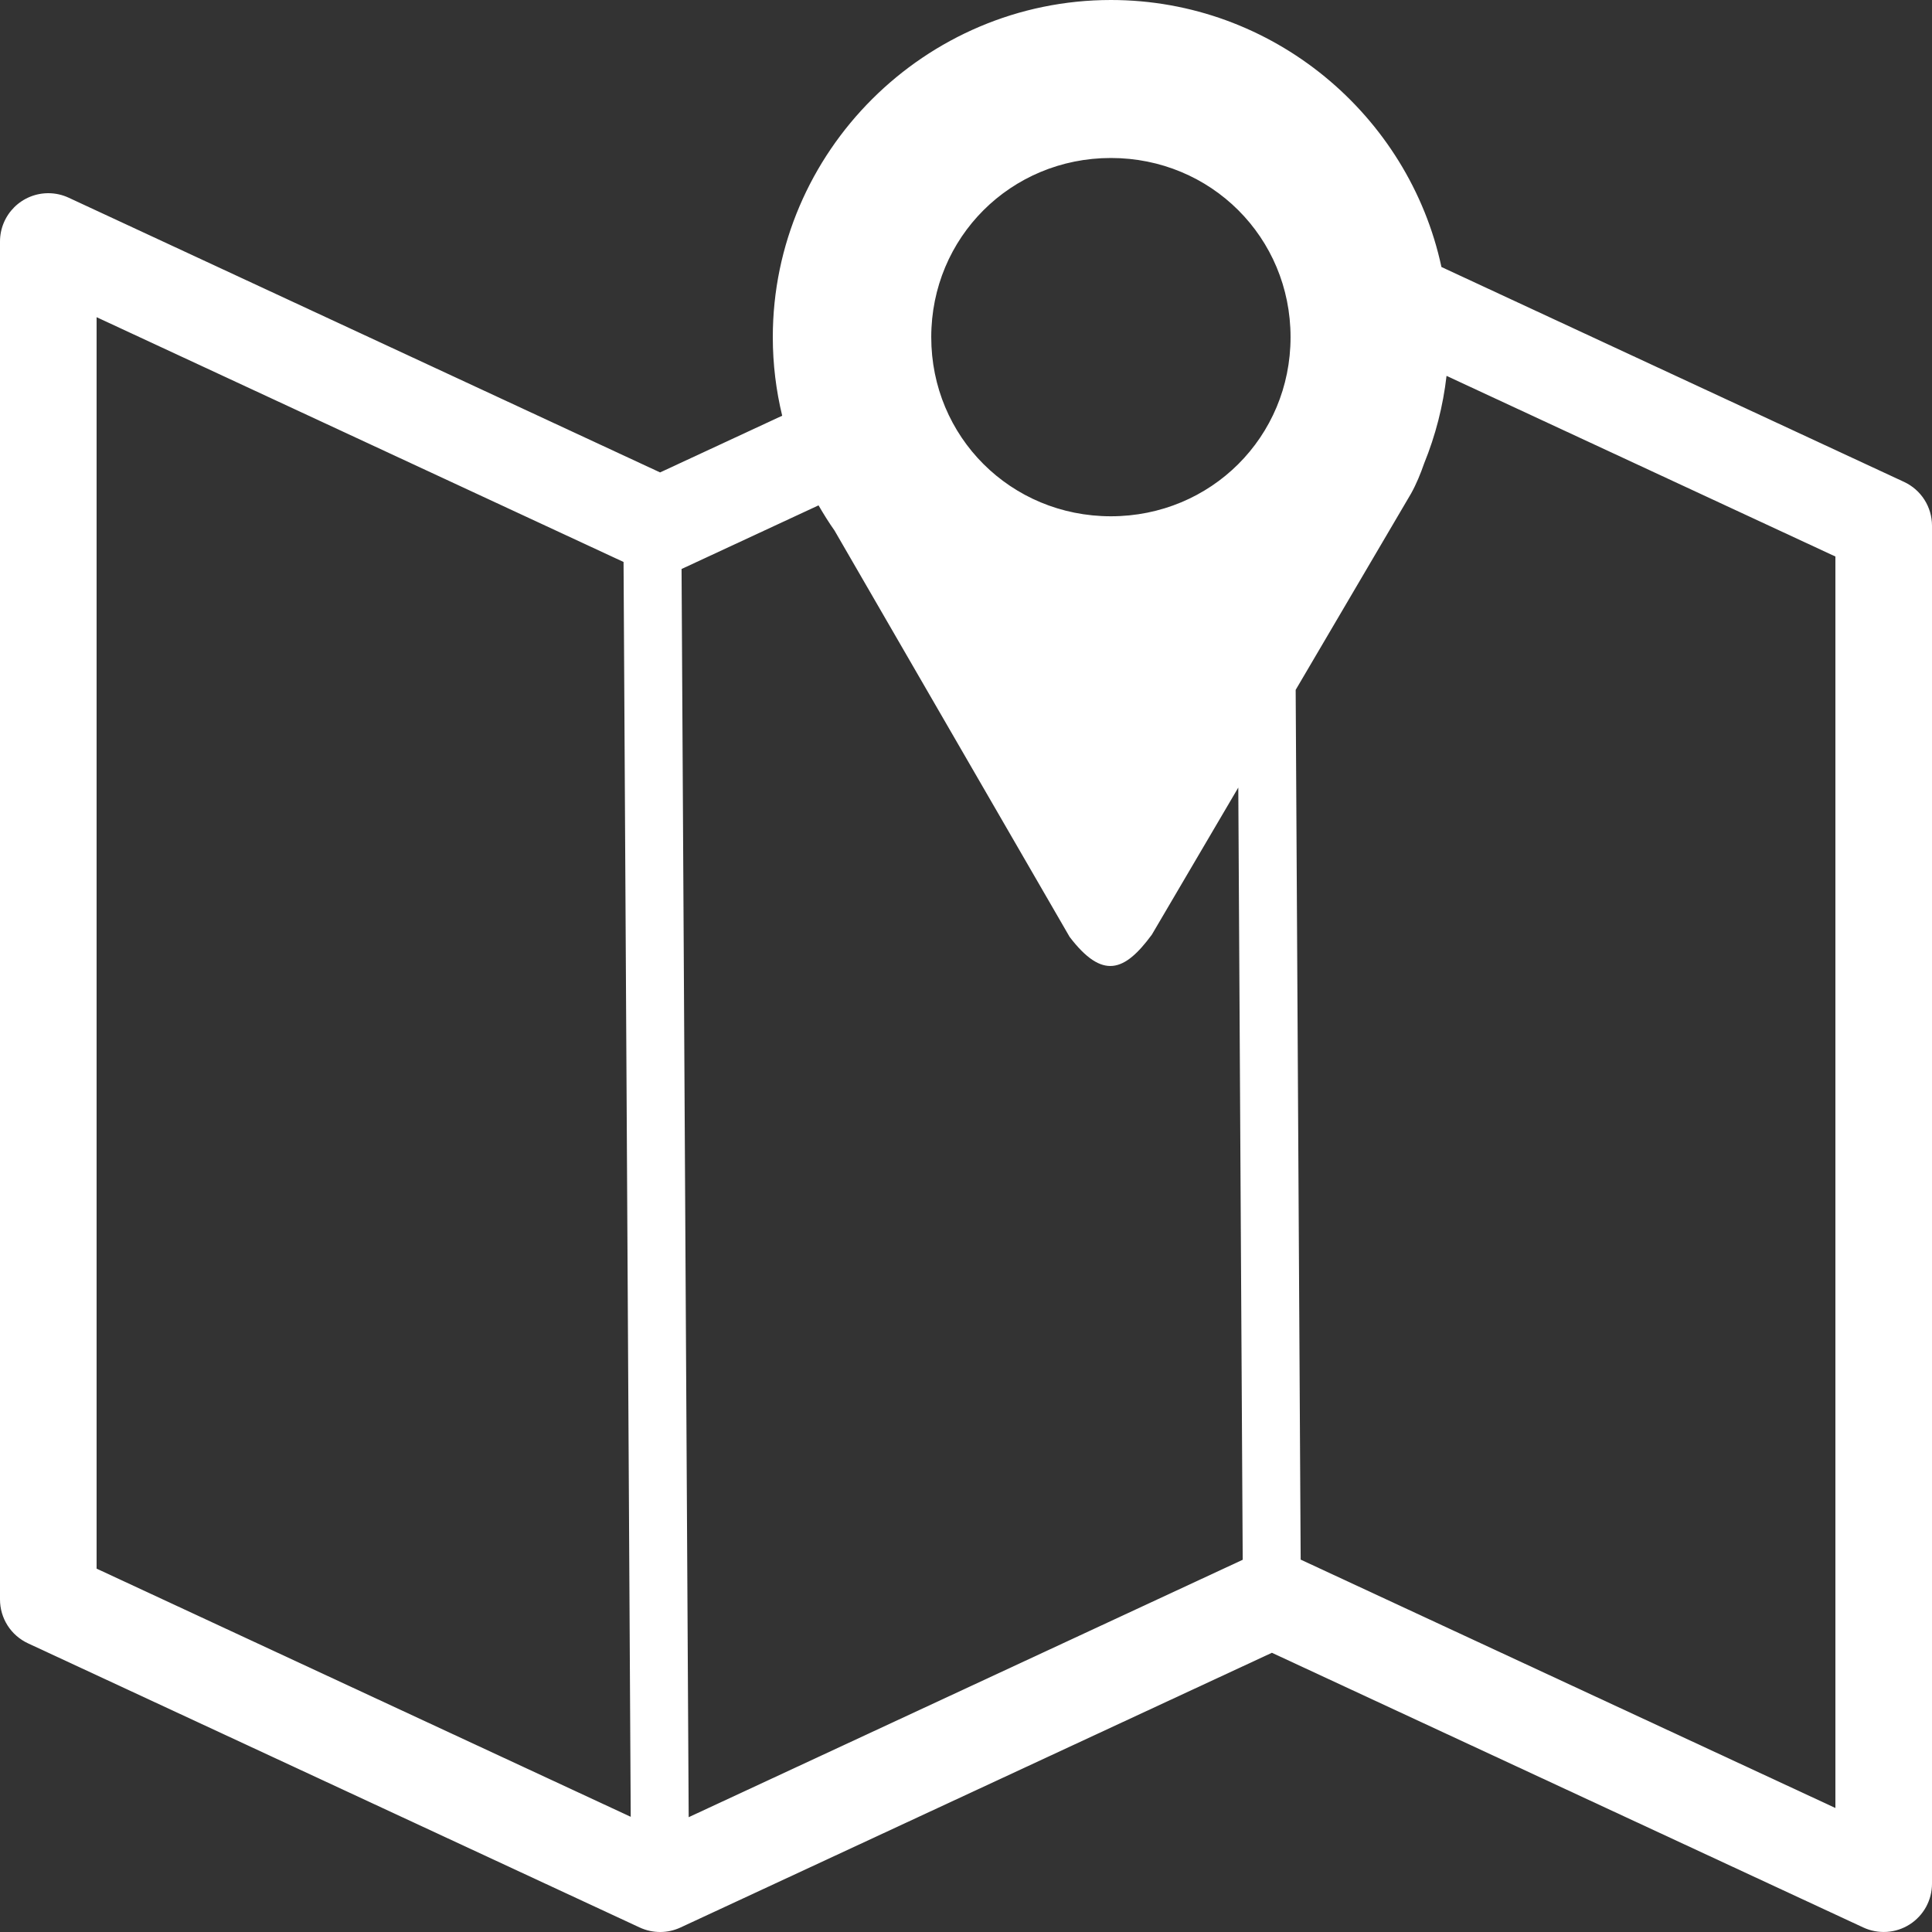 <svg width="80" height="80" viewBox="0 0 80 80" fill="none" xmlns="http://www.w3.org/2000/svg">
<rect x="0" y="0" width="80" height="80" fill="#333333" stroke="none"/>
<g clip-path="url(#clip0_1063_12807)">
<path fill-rule="evenodd" clip-rule="evenodd" d="M46 0C38.304 0 32 6.288 32 13.961C32 15.081 32.136 16.169 32.389 17.214L27.333 19.562L2.842 8.186C2.584 8.066 2.303 8.003 2.018 8C1.754 7.998 1.492 8.047 1.247 8.147C1.003 8.246 0.78 8.393 0.592 8.579C0.405 8.765 0.256 8.986 0.154 9.23C0.052 9.474 -1.11794e-05 9.736 1.79123e-09 10L1.79123e-09 66.232C6.39608e-05 66.613 0.109 66.986 0.314 67.308C0.519 67.629 0.812 67.885 1.158 68.046L26.49 79.814C26.76 79.939 27.054 80.002 27.351 80C27.637 79.998 27.918 79.934 28.177 79.814L52.667 68.438L77.158 79.814C77.462 79.955 77.798 80.017 78.133 79.995C78.468 79.973 78.793 79.866 79.076 79.686C79.359 79.505 79.592 79.256 79.754 78.961C79.915 78.666 80 78.336 80 78V21.768C80 21.387 79.891 21.014 79.686 20.692C79.481 20.371 79.188 20.115 78.842 19.954L59.687 11.056C58.336 4.763 52.697 0 46 0ZM46 6.542C50.144 6.542 53.439 9.829 53.439 13.961C53.439 18.093 50.143 21.378 46 21.378C41.856 21.378 38.561 18.093 38.561 13.961C38.561 9.829 41.857 6.542 46 6.542ZM4 13.134L25.82 23.27L26.117 75.23L4 64.954V13.134ZM59.898 15.564L76 23.044V74.865L53.858 64.58L53.651 28.566L58.433 20.43C58.65 20.038 58.82 19.621 58.969 19.194C59.442 18.032 59.755 16.81 59.898 15.564ZM33.894 20.926C34.102 21.283 34.318 21.633 34.556 21.969L44.292 38.797C45.655 40.578 46.562 40.24 47.695 38.703L51.275 32.611L51.458 64.587L28.517 75.246L28.222 23.561L33.894 20.926Z" fill="white"/>
</g>
<defs>
<clipPath id="clip0_1063_12807">
<rect width="80" height="80" fill="white"/>
</clipPath>
</defs>
</svg>
